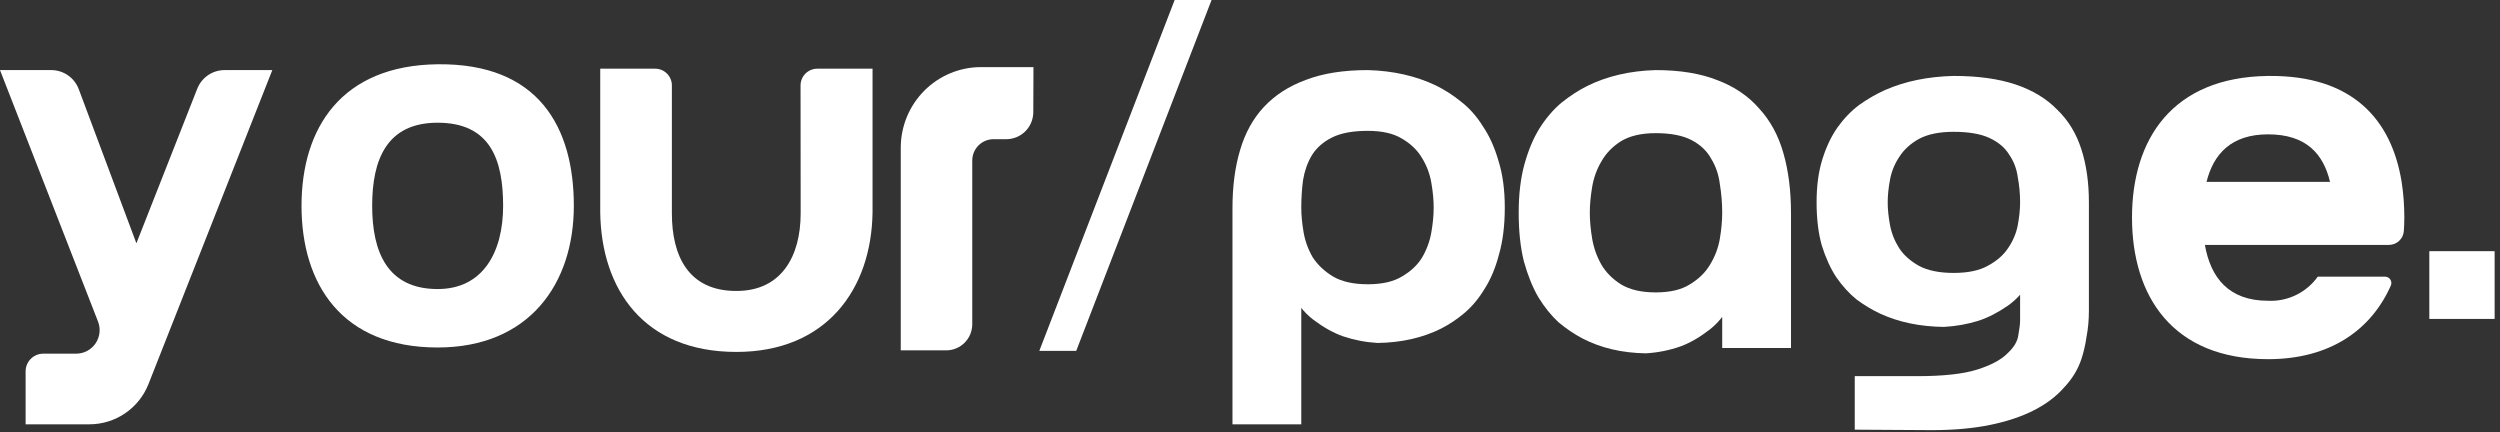 <svg width="428" height="74" viewBox="0 0 428 74" fill="none" xmlns="http://www.w3.org/2000/svg">
<rect x="0" y="0" width="428" height="74" fill="#333333" stroke="none"/>
<path d="M345.841 34.646C345.841 33.186 345.709 31.754 345.445 30.349C345.247 28.89 344.752 27.593 343.961 26.457C343.235 25.268 342.113 24.323 340.595 23.62C339.078 22.918 337.032 22.566 334.458 22.566C332.017 22.566 330.037 22.972 328.52 23.782C327.068 24.593 325.946 25.62 325.154 26.863C324.362 28.052 323.835 29.349 323.571 30.754C323.307 32.159 323.175 33.456 323.175 34.646C323.175 35.835 323.307 37.132 323.571 38.537C323.835 39.942 324.362 41.266 325.154 42.509C325.946 43.698 327.068 44.698 328.52 45.509C330.037 46.32 332.017 46.725 334.458 46.725C336.9 46.725 338.847 46.32 340.298 45.509C341.816 44.698 342.971 43.698 343.763 42.509C344.621 41.266 345.181 39.942 345.445 38.537C345.709 37.132 345.841 35.835 345.841 34.646ZM334.458 13C338.616 13 342.146 13.486 345.049 14.459C347.953 15.432 350.328 16.864 352.176 18.756C354.09 20.593 355.475 22.863 356.333 25.566C357.191 28.214 357.62 31.241 357.62 34.646V53.129C357.62 54.751 357.488 56.237 357.224 57.588C357.026 58.993 356.729 60.291 356.333 61.48C355.739 63.263 354.75 64.885 353.364 66.344C352.044 67.857 350.328 69.154 348.217 70.235C346.105 71.316 343.598 72.154 340.694 72.748C337.791 73.343 334.458 73.64 330.697 73.64L317.533 73.559V64.398H328.223C332.71 64.398 336.141 64.02 338.517 63.263C340.892 62.507 342.608 61.588 343.664 60.507C344.785 59.48 345.412 58.426 345.544 57.345C345.742 56.264 345.841 55.426 345.841 54.832V49.481L348.019 47.13C346.897 49.4 345.478 51.13 343.763 52.319C342.047 53.508 340.364 54.373 338.715 54.913C336.801 55.508 334.821 55.859 332.776 55.967C328.685 55.913 325.055 55.156 321.888 53.697C320.502 53.048 319.149 52.238 317.83 51.265C316.576 50.238 315.421 48.968 314.365 47.455C313.376 45.941 312.551 44.131 311.891 42.023C311.297 39.915 311 37.456 311 34.646C311 31.835 311.33 29.376 311.99 27.268C312.65 25.16 313.508 23.35 314.563 21.837C315.685 20.269 316.939 18.972 318.325 17.945C319.776 16.918 321.228 16.081 322.68 15.432C326.111 13.919 330.037 13.108 334.458 13Z" fill="white"/>
<path d="M234.162 22.401C231.588 22.401 229.542 22.782 228.025 23.546C226.507 24.31 225.352 25.338 224.56 26.631C223.835 27.865 223.34 29.275 223.076 30.862C222.878 32.39 222.779 33.947 222.779 35.533C222.779 36.826 222.911 38.236 223.175 39.764C223.439 41.292 223.966 42.731 224.758 44.083C225.616 45.376 226.771 46.463 228.223 47.344C229.74 48.225 231.72 48.666 234.162 48.666C236.603 48.666 238.55 48.225 240.001 47.344C241.519 46.463 242.674 45.376 243.466 44.083C244.258 42.731 244.785 41.292 245.049 39.764C245.313 38.236 245.445 36.826 245.445 35.533C245.445 34.24 245.313 32.83 245.049 31.303C244.785 29.775 244.258 28.365 243.466 27.072C242.674 25.72 241.519 24.604 240.001 23.723C238.55 22.841 236.603 22.401 234.162 22.401ZM211 35.621C211 31.919 211.429 28.629 212.287 25.75C213.145 22.812 214.497 20.344 216.345 18.346C218.259 16.29 220.667 14.732 223.571 13.675C226.474 12.558 230.004 12 234.162 12C238.517 12.117 242.41 12.999 245.841 14.644C247.293 15.349 248.712 16.26 250.097 17.377C251.549 18.493 252.803 19.903 253.859 21.607C254.981 23.253 255.871 25.221 256.531 27.513C257.257 29.804 257.62 32.478 257.62 35.533C257.62 38.589 257.29 41.262 256.63 43.554C256.036 45.846 255.211 47.814 254.156 49.459C253.166 51.105 252.011 52.485 250.691 53.602C249.438 54.66 248.118 55.541 246.732 56.246C243.565 57.833 239.935 58.655 235.844 58.714C233.799 58.596 231.819 58.215 229.905 57.568C228.256 56.98 226.573 56.04 224.857 54.748C223.142 53.455 221.723 51.575 220.601 49.107L222.779 51.663V72.64H211V35.621Z" fill="white"/>
<path d="M306.62 59.575H294.841V53.171L297.019 50.517C295.897 53.079 294.478 55.031 292.763 56.373C291.047 57.715 289.364 58.691 287.715 59.301C285.801 59.972 283.821 60.368 281.776 60.49C277.685 60.429 274.055 59.575 270.888 57.928C269.502 57.196 268.149 56.281 266.83 55.184C265.576 54.025 264.421 52.591 263.365 50.883C262.376 49.176 261.551 47.132 260.891 44.754C260.297 42.375 260 39.6 260 36.428C260 33.256 260.33 30.481 260.99 28.102C261.65 25.724 262.508 23.68 263.563 21.973C264.685 20.204 265.939 18.74 267.325 17.581C268.776 16.422 270.228 15.477 271.68 14.745C275.111 13.037 279.037 12.122 283.458 12C287.616 12 291.146 12.579 294.049 13.738C296.953 14.836 299.328 16.453 301.176 18.587C303.09 20.661 304.475 23.223 305.333 26.273C306.191 29.261 306.62 32.677 306.62 36.52V59.575ZM283.458 22.796C281.017 22.796 279.037 23.253 277.52 24.168C276.068 25.083 274.946 26.242 274.154 27.645C273.362 28.987 272.835 30.451 272.571 32.036C272.307 33.622 272.175 35.086 272.175 36.428C272.175 37.77 272.307 39.234 272.571 40.819C272.835 42.405 273.362 43.9 274.154 45.303C274.946 46.644 276.068 47.773 277.52 48.688C279.037 49.603 281.017 50.06 283.458 50.06C285.9 50.06 287.847 49.603 289.298 48.688C290.816 47.773 291.971 46.644 292.763 45.303C293.621 43.9 294.181 42.405 294.445 40.819C294.709 39.234 294.841 37.77 294.841 36.428C294.841 34.781 294.709 33.165 294.445 31.579C294.247 29.932 293.752 28.468 292.961 27.187C292.235 25.846 291.113 24.778 289.595 23.985C288.078 23.192 286.032 22.796 283.458 22.796Z" fill="white"/>
<path d="M427.08 43H415.9V54.6H427.08V43Z" fill="white"/>
<path d="M177.93 60.07H184.25L207.42 0H201.1L177.93 60.07Z" fill="white"/>
<path d="M46.62 12H38.471C37.455 11.995 36.461 12.299 35.621 12.871C34.78 13.443 34.133 14.256 33.763 15.204L23.35 41.655L13.491 15.285C13.133 14.319 12.488 13.486 11.642 12.898C10.797 12.311 9.792 11.998 8.763 12H0L16.781 55.047C17.019 55.654 17.106 56.31 17.034 56.959C16.963 57.608 16.735 58.23 16.371 58.771C16.007 59.312 15.517 59.756 14.944 60.066C14.37 60.376 13.73 60.541 13.079 60.548H7.404C6.604 60.548 5.836 60.867 5.27 61.434C4.704 62.001 4.386 62.77 4.386 63.571V72.64H15.352C17.523 72.632 19.641 71.973 21.434 70.748C23.227 69.523 24.613 67.789 25.413 65.768L46.62 12Z" fill="white"/>
<path d="M74.925 11.003C58.491 11.194 51.62 21.861 51.62 35.241C51.62 48.621 58.491 59.49 74.925 59.49C90.555 59.49 98.24 48.631 98.24 35.241C98.24 21.851 92.273 10.802 74.925 11.003ZM74.925 49.485C66.306 49.485 63.715 43.117 63.715 35.241C63.715 27.366 66.176 21.008 74.925 21.008C83.966 21.008 86.135 27.376 86.135 35.241C86.135 43.107 82.74 49.485 74.925 49.485Z" fill="white"/>
<path d="M137.074 36.531C137.074 43.863 133.787 49.833 126.05 49.813C117.882 49.813 115.026 43.863 115.026 36.531V14.614C115.024 13.858 114.722 13.134 114.187 12.599C113.652 12.064 112.927 11.762 112.17 11.76H102.76V36C102.76 36.11 102.76 36.22 102.76 36.33C102.93 49.562 110.246 60.25 126.07 60.25C141.433 60.25 149.21 49.562 149.38 36.33V11.76H139.91C139.153 11.762 138.428 12.064 137.893 12.599C137.358 13.134 137.056 13.858 137.054 14.614L137.074 36.531Z" fill="white"/>
<path d="M176.93 11.49H167.93C164.29 11.493 160.801 12.948 158.228 15.537C155.655 18.127 154.21 21.637 154.21 25.297V59.98H162C163.18 59.98 164.312 59.508 165.147 58.669C165.981 57.83 166.45 56.692 166.45 55.505V27.489C166.45 26.518 166.833 25.587 167.516 24.901C168.199 24.214 169.125 23.829 170.09 23.829H172.28C173.505 23.829 174.68 23.339 175.547 22.468C176.413 21.597 176.9 20.415 176.9 19.183L176.93 11.49Z" fill="white"/>
<path d="M408.988 41.928C409.64 41.927 410.267 41.677 410.742 41.228C411.216 40.78 411.501 40.168 411.539 39.517C411.59 38.773 411.62 38.01 411.62 37.246C411.626 35.201 411.472 33.159 411.158 31.138C409.46 20.659 402.931 12.832 388.305 13.003C371.881 13.194 365 23.854 365 37.246C365 50.639 371.881 61.49 388.305 61.49C399.003 61.49 405.974 56.406 409.309 48.891C409.384 48.725 409.415 48.542 409.4 48.361C409.385 48.179 409.325 48.005 409.225 47.852C409.125 47.7 408.988 47.576 408.827 47.49C408.667 47.405 408.487 47.361 408.305 47.364H396.803C395.844 48.707 394.564 49.788 393.079 50.51C391.595 51.231 389.953 51.569 388.305 51.493C381.494 51.493 378.451 47.474 377.476 41.928H408.988ZM388.305 23C394.804 23 397.757 26.335 398.903 31.138H377.757C378.963 26.335 381.996 23 388.305 23Z" fill="white"/>
</svg>

